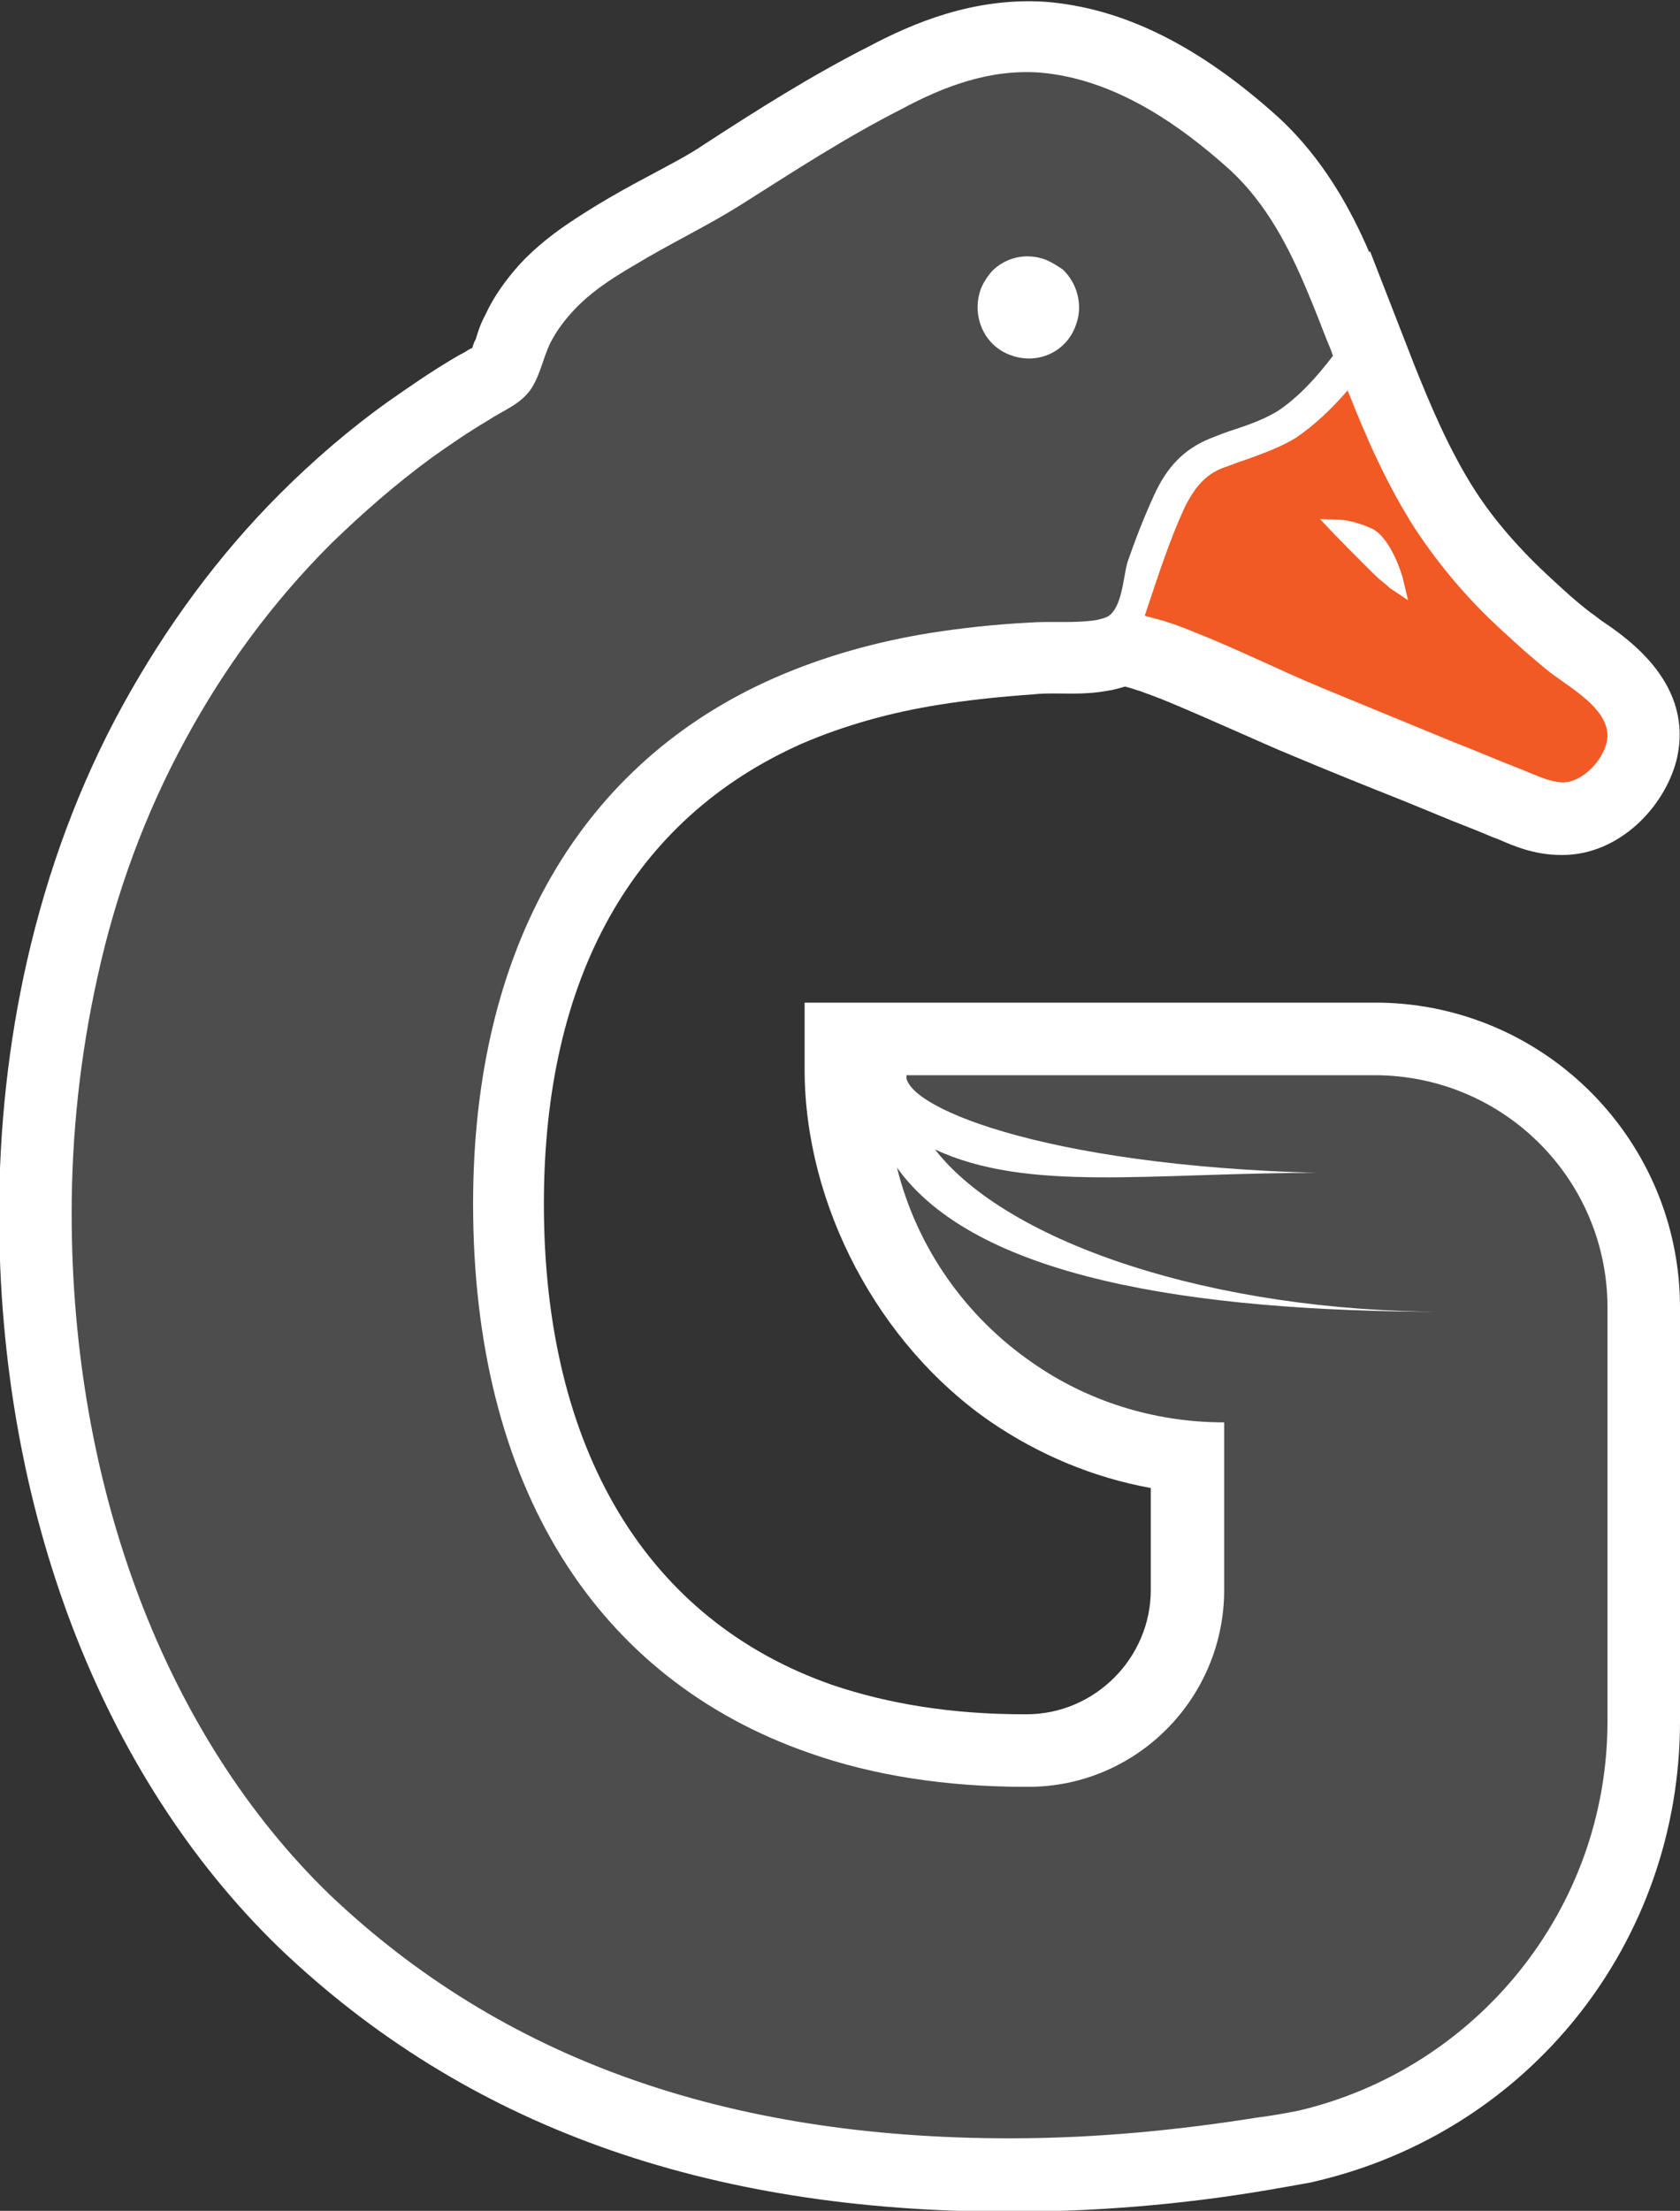 <?xml version="1.0" encoding="utf-8"?>
<!-- Generator: Adobe Illustrator 21.0.0, SVG Export Plug-In . SVG Version: 6.00 Build 0)  -->
<svg version="1.1" id="Layer_1" xmlns="http://www.w3.org/2000/svg" xmlns:xlink="http://www.w3.org/1999/xlink" x="0px" y="0px"
	 viewBox="0 0 194.6 256" style="enable-background:new 0 0 194.6 256;" xml:space="preserve">
<rect x="0" y="0" width="194.6" height="256" fill="#333333" stroke="none"/>
<style type="text/css">
	.st0{fill:#FFFFFF;}
	.st1{fill:#F15A24;}
	.st2{fill:#4D4D4D;}
</style>
<path class="st0" d="M194.6,151.4v47.9c0,25.6-17.4,47.5-42.3,53.3l-0.4,0.1c-1.6,0.3-3.4,0.6-5.1,0.9c-10,1.7-20.1,2.5-29.8,2.5
	c-35.4,0-63.1-10-84.6-30.5c-20.7-20-32.5-50.9-32.5-85c0-10.1,1.1-19.9,3.2-29.2c2.4-10.6,6.1-20.6,11.1-29.7
	c5-9.1,11.1-17.4,18.2-24.5c3.9-3.9,8.2-7.6,12.7-10.8c2.3-1.6,4.6-3.2,7.1-4.7c0.5-0.3,1-0.6,1.6-0.9c0.3-0.2,0.6-0.4,0.9-0.5
	c0.1-0.3,0.2-0.7,0.4-1c0.3-1,0.6-1.9,1.1-2.8c1-2.2,2.4-4.1,4-5.9c2.9-3.1,6.1-5.1,9.2-7c2-1.2,4-2.3,5.9-3.3
	c2.2-1.2,4.4-2.3,6.3-3.6c6-3.9,12.3-7.9,19-11.3c5.1-2.7,12.1-5.7,20.4-5.2c9.1,0.7,17.9,5.1,27.1,13.4c5.2,4.8,8.4,10.7,10.5,15.6
	l0.1-0.1l5.1,13.1c1.8,4.5,4,9.8,7,14.5c2.3,3.6,5.4,7.1,8.9,10.3c1.4,1.3,2.8,2.6,4.5,3.9c0.3,0.2,0.7,0.5,1.2,0.9
	c3.3,2.2,10.9,7.5,8.8,16.2c-1.4,5.5-6.7,11-13.2,11c-0.1,0-0.1,0-0.2,0c-3.1,0-5.6-1.1-7.2-1.8l-0.8-0.3c-1.6-0.7-3.2-1.3-4.7-1.9
	l-5.6-2.3c-4.3-1.7-8.5-3.4-12.8-5.2c-2.2-0.9-4.6-2-6.9-3c-2.5-1.1-5-2.2-7.4-3.2c-1.2-0.5-2.3-0.9-3.4-1.3
	c-0.4-0.1-0.9-0.3-1.3-0.4l-0.4-0.1c-0.6,0.2-1.1,0.3-1.5,0.4l-0.6,0.1c-2.2,0.4-4.1,0.3-5.9,0.3c-0.9,0-1.7,0-2.6,0.1
	c-4.2,0.3-7.8,0.7-10.9,1.2c-5.7,0.9-11,2.4-15.9,4.5c-19.6,8.7-29.9,27.1-29.9,53.3c0,28.4,11.9,48.2,33.4,55.7
	c6.5,2.2,13.9,3.4,22.2,3.4h0.3c7.9,0,14.4-6.5,14.4-14.4v-11.8c-6.6-1.2-12.9-3.8-18.6-7.7c-12.9-8.9-21.5-25-21.5-40.8
	c0-0.5,0-7.7,0-7.7h66.8C179.2,116.5,194.6,132.2,194.6,151.4z"/>
<path class="st1" d="M179.1,77.5c-1.7-1.4-3.3-2.8-4.9-4.3c-3.9-3.5-7.4-7.6-10.3-12c-3.2-5-5.6-10.4-7.8-16c-1.8,2.1-3.8,4-6,5.5
	c-1.8,1.1-3.8,1.8-5.7,2.5c-1,0.3-1.9,0.7-2.8,1c-2,0.8-3.2,2.2-4.4,4.6c-1.7,3.7-3,7.7-4.3,11.6c-0.1,0.3-0.2,0.6-0.3,0.9
	c0.7,0.2,1.5,0.4,2.2,0.6c1.3,0.4,2.6,0.9,3.8,1.4c4.8,1.9,9.6,4.3,14.4,6.3c5.1,2.1,10.2,4.2,15.3,6.3c2.6,1,5.1,2.1,7.7,3.1
	c1.6,0.6,3.2,1.5,5,1.6c2.3,0,4.6-2.5,5.1-4.6C187,82.2,181.5,79.5,179.1,77.5z M161,68.1c-0.1-0.1-0.3-0.3-1.3-1.1
	c-1.2-1.1-4.9-4.9-5.1-5.1l-1.7-1.8l2.5,0.1c0.1,0,1.5,0.1,3.5,1c2.3,1.1,3.6,5.7,3.6,5.8l0.6,2.5L161,68.1z"/>
<path class="st2" d="M159.2,124.5H105c0,0.1,0,0.2,0,0.4c1.1,4.1,19.7,11,54.3,11l-6.3-0.1c-20,0-33.9,2.3-44.7-2.7
	c8.4,10.8,32.1,18.8,59.2,18.8l0,0c-29.9,0-54.6-4.1-63.6-16.7c2.3,9.3,8,17.3,15.7,22.6c6.3,4.4,14,6.9,22.2,6.9v19.4
	c0,12.5-10.1,22.8-22.7,22.8h-0.3c-9.2,0-17.6-1.3-25-3.9c-24.8-8.6-39-31-39-63.6c0-29.8,12.6-51.1,34.9-60.9
	c5.7-2.5,11.8-4.2,18-5.2c3.8-0.6,7.6-1,11.4-1.2c2.6-0.2,5.3,0.1,7.9-0.3c0.4-0.1,0.9-0.2,1.3-0.4c1.7-1,1.8-4.6,2.3-6.3
	c0.9-2.6,1.9-5.2,3.1-7.8c1.5-3.3,3.5-5.3,6.4-6.5c1-0.4,2-0.8,3-1.1c1.8-0.6,3.4-1.2,4.9-2.1c2.4-1.6,4.5-3.9,6.4-6.4
	c-0.2-0.6-0.4-1.1-0.7-1.8c-0.7-1.8-1.4-3.6-2.2-5.5c-2.2-5.3-4.8-10.3-9-14.2c-6.1-5.5-13.6-10.6-22.1-11.3
	c-5.8-0.4-11.1,1.6-16.1,4.3C98,15.9,92,19.8,86,23.6c-4.1,2.6-8.4,4.6-12.5,7.1c-2.6,1.5-5.2,3.2-7.2,5.4c-1,1.1-1.9,2.3-2.6,3.7
	c-0.8,1.7-1.1,3.5-2.1,5.1c-1.2,1.9-3.3,2.6-5.1,3.8c-2.2,1.3-4.4,2.8-6.5,4.3c-4.1,3-8,6.4-11.7,10c-6.7,6.7-12.3,14.3-16.8,22.6
	c-4.7,8.6-8.1,17.9-10.2,27.5c-2,9-3,18.2-3,27.4c0,31.8,10.9,60.5,29.9,78.9c19.9,18.9,45.7,28.2,78.8,28.2c10.2,0,19.8-1,28.6-2.4
	c1.6-0.2,3.3-0.5,4.8-0.8c20.5-4.8,35.8-23.2,35.8-45.1v-47.9C186.2,136.6,174.2,124.5,159.2,124.5z M113.6,33.5
	c0.3-0.8,0.8-1.5,1.3-2.1c1.6-1.6,4-2.2,6.3-1.3c0.7,0.3,1.3,0.7,1.9,1.1c1.7,1.6,2.4,4.2,1.5,6.5c-1.1,3.1-4.5,4.6-7.6,3.4
	C114,40,112.5,36.6,113.6,33.5z"/>
</svg>
